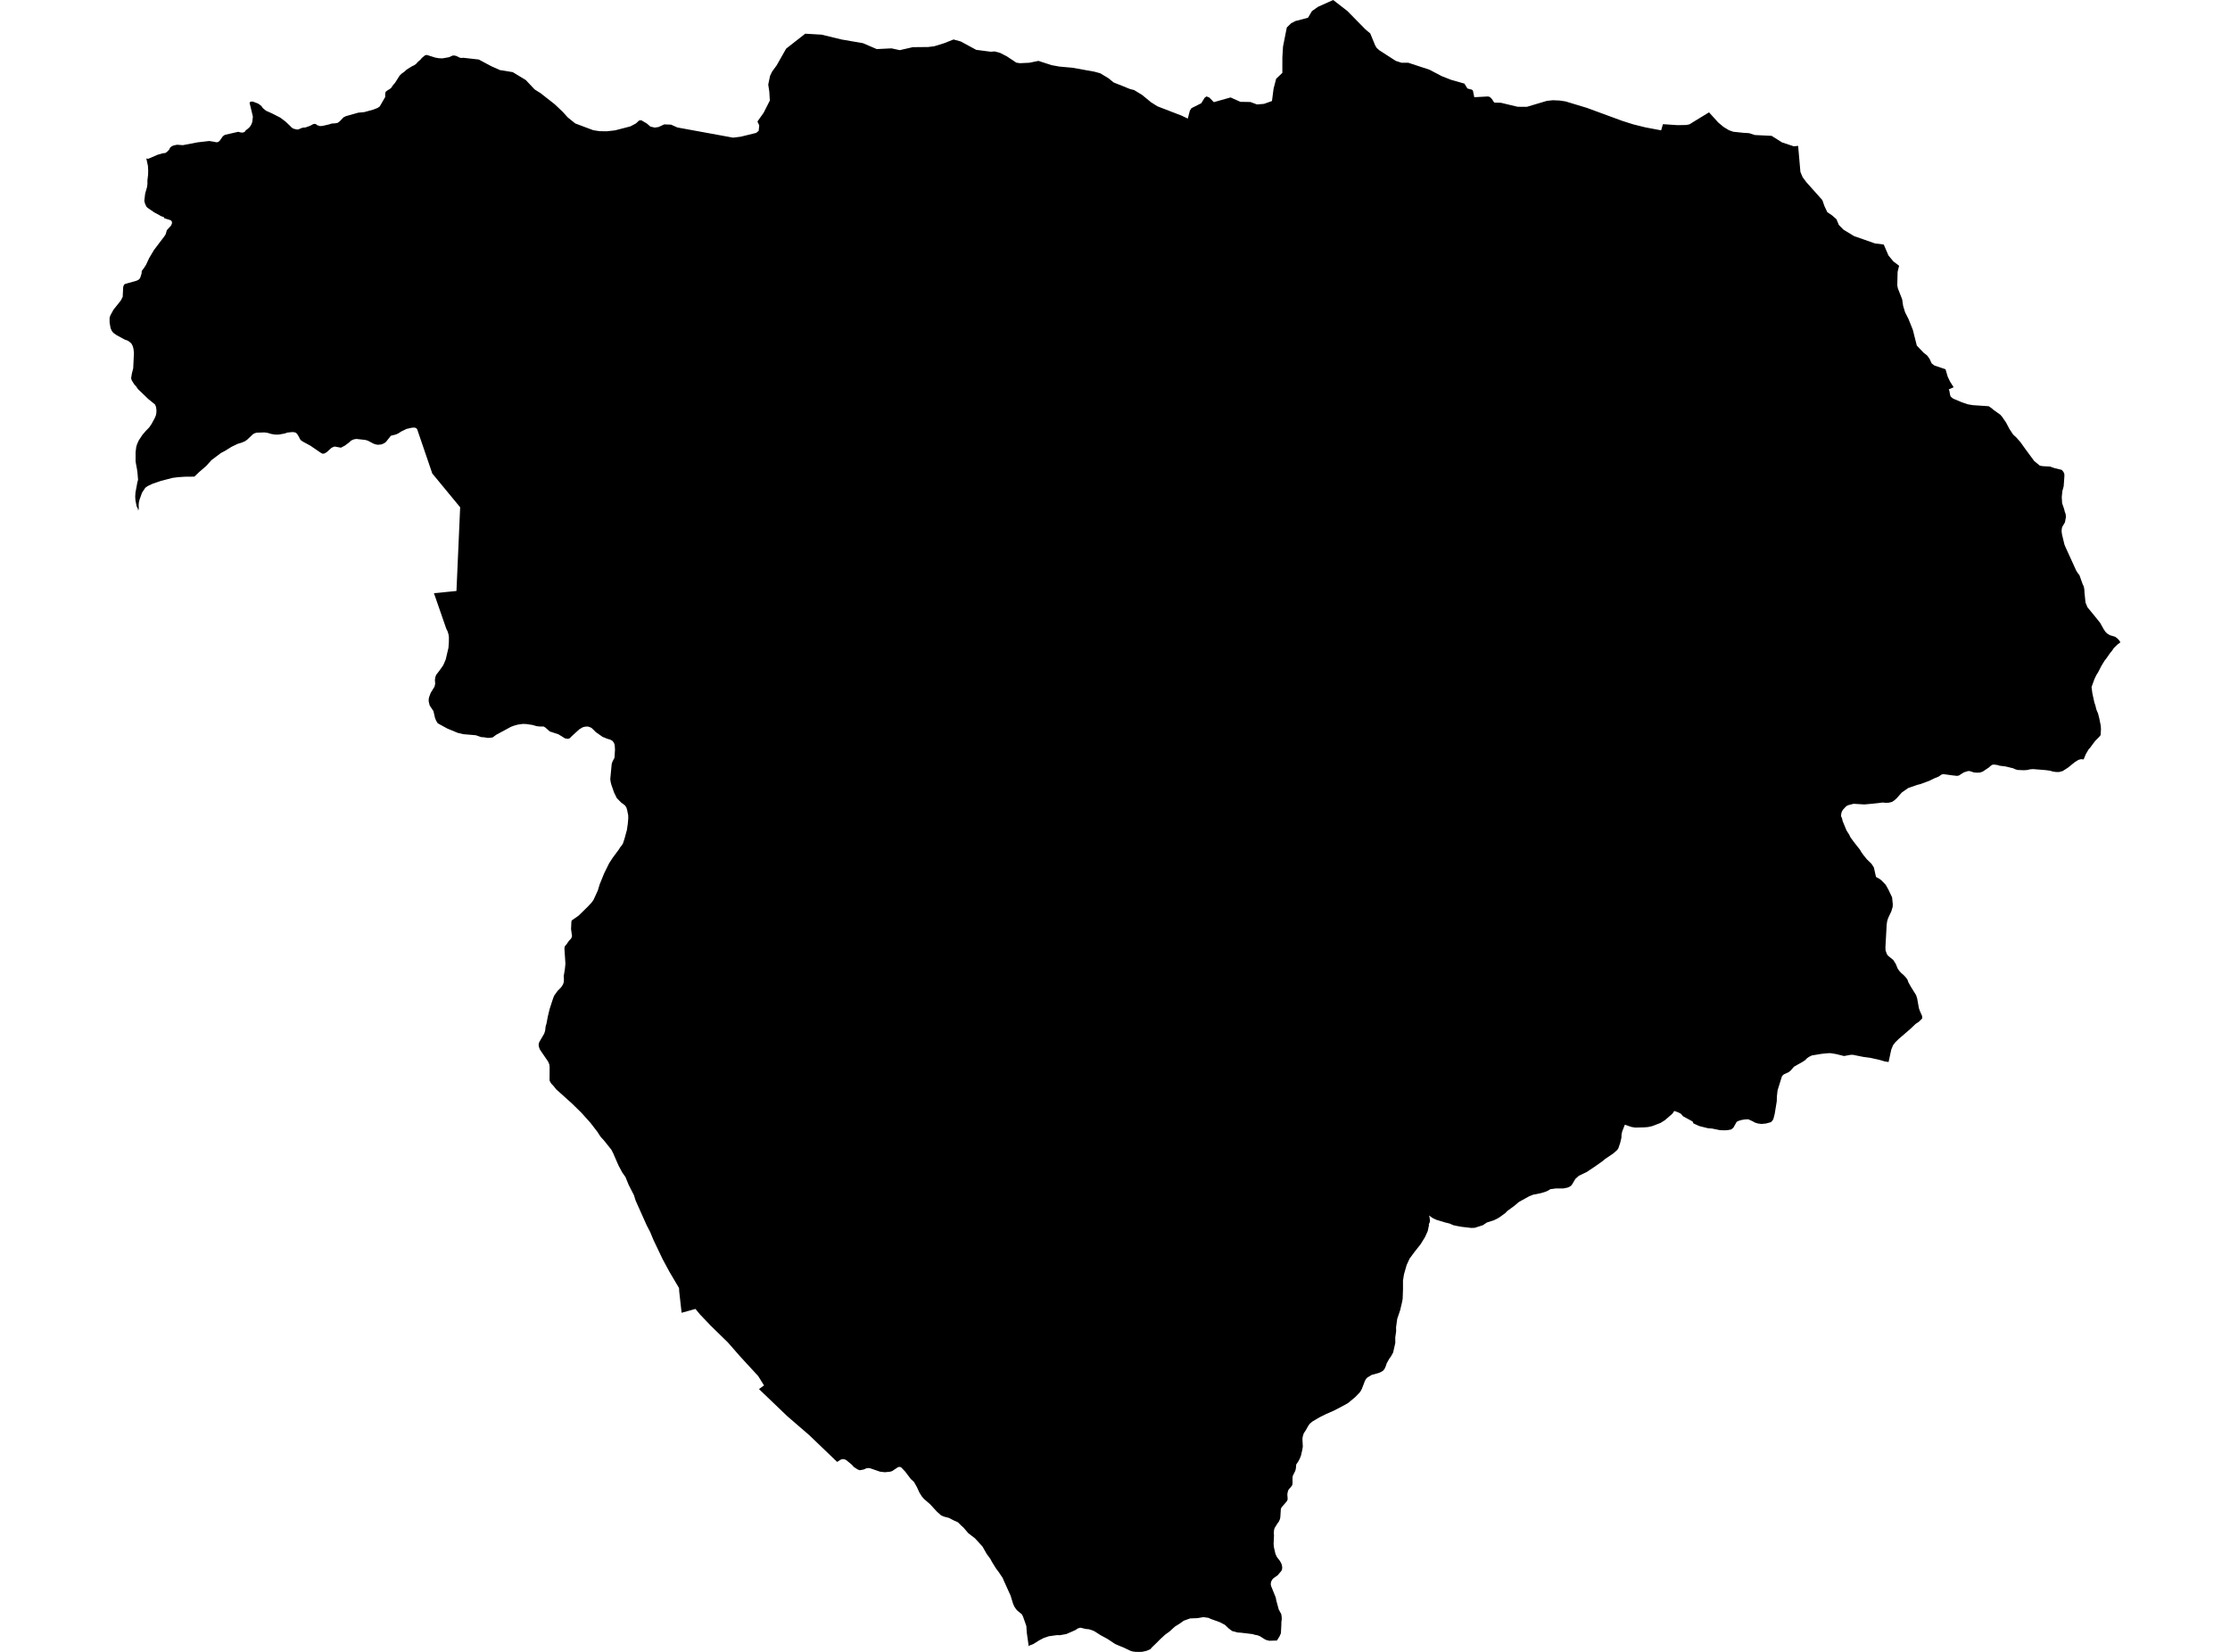 <?xml version='1.0'?>
<svg  baseProfile = 'tiny' width = '540' height = '400' stroke-linecap = 'round' stroke-linejoin = 'round' version='1.1' xmlns='http://www.w3.org/2000/svg'>
<path id='2205401001' title='2205401001'  d='M 504.579 183.896 503.929 183.835 503.289 184.006 502.413 184.555 500.741 185.905 499.487 186.706 498.605 186.948 497.845 186.938 497.044 186.817 496.485 186.635 495.311 186.479 492.315 186.238 491.574 186.293 490.869 186.459 490.038 186.51 488.562 186.444 487.958 186.263 487.51 186.046 485.631 185.593 484.226 185.422 483.667 185.245 482.926 185.145 482.428 185.19 481.929 185.537 481.657 185.814 480.131 186.837 479.446 187.074 478.64 187.104 478.031 187.053 476.998 186.726 476.585 186.706 475.548 187.033 474.359 187.789 473.896 187.879 472.878 187.769 470.536 187.446 470.118 187.582 469.469 188.036 468.512 188.428 467.086 189.113 465.006 189.874 464.256 190.06 462.09 190.816 460.539 191.889 459.35 193.233 458.711 193.818 458.131 194.19 457.381 194.372 456.615 194.407 455.9 194.331 453.427 194.618 451.478 194.795 448.849 194.639 447.504 194.991 447.061 195.238 446.305 196.034 445.998 196.547 445.842 197.132 445.822 197.63 446.059 198.209 446.205 198.829 447.131 201.08 447.786 202.113 448.083 202.737 448.869 203.82 450.435 205.815 450.717 206.328 451.251 207.074 452.082 208.096 453.17 209.149 453.76 210.05 454.273 212.347 455.165 212.846 455.628 213.213 456.61 214.221 457.255 215.364 458.177 217.303 458.343 218.93 458.313 219.61 457.985 220.688 457.22 222.315 456.988 223.05 456.867 223.831 456.56 229.416 456.595 230.136 456.907 231.028 457.195 231.431 458.454 232.448 459.068 233.415 459.542 234.574 459.95 235.138 460.388 235.616 460.937 236.08 461.435 236.603 461.868 237.167 462.14 237.903 462.73 238.955 463.989 240.975 464.241 241.756 464.679 244.178 464.911 244.823 465.449 246.047 465.465 246.616 464.694 247.392 463.863 247.946 462.589 249.16 459.718 251.632 458.942 252.408 458.413 253.088 457.975 254.161 457.32 257.173 456.389 257.022 455.271 256.689 452.984 256.17 451.317 255.949 448.642 255.415 448.093 255.435 446.537 255.717 444.598 255.239 443.344 255.032 442.755 255.027 441.158 255.178 438.746 255.576 438.056 255.914 437.562 256.266 437.129 256.704 436.655 257.037 434.424 258.296 433.623 259.223 433.17 259.595 431.926 260.175 431.513 260.593 430.45 264.002 430.279 265.483 430.249 266.662 429.75 269.719 429.438 270.933 429.221 271.336 428.834 271.733 427.645 272.056 426.592 272.162 425.706 272.061 424.955 271.829 424.421 271.522 423.354 271.038 422.679 271.054 421.777 271.19 420.941 271.436 420.538 271.658 419.717 273.108 419.199 273.501 418.383 273.662 417.728 273.703 416.509 273.673 414.61 273.285 413.548 273.194 411.437 272.665 410.047 272.016 409.891 271.592 409.488 271.356 407.554 270.308 407.035 269.699 406.436 269.386 405.429 269.014 404.965 269.694 403.132 271.275 402.079 271.93 400.065 272.695 399.077 272.917 398.161 272.988 395.98 273.043 395.068 272.897 393.462 272.348 392.827 273.96 392.661 274.715 392.631 275.501 392.333 276.755 391.885 278.069 391.608 278.472 390.636 279.329 388.682 280.643 388.098 281.142 386.3 282.421 384.24 283.796 382.346 284.698 381.485 285.468 380.618 286.919 380.276 287.251 379.611 287.574 378.533 287.79 376.796 287.78 375.416 287.961 374.942 288.269 374.187 288.606 373.084 288.933 371.26 289.291 370.288 289.684 367.79 291.064 366.793 291.92 364.95 293.28 364.542 293.723 363.212 294.695 362.542 295.103 361.721 295.501 360.064 296.02 359.082 296.68 357.113 297.314 356.261 297.344 353.879 297.067 352.821 296.871 351.915 296.68 351.059 296.292 349.789 295.975 347.79 295.365 346.893 294.932 346.047 294.328 346.178 294.816 346.279 295.607 346.168 296.08 345.977 296.488 346.037 296.665 345.715 298.14 345.085 299.53 344.013 301.278 342.562 303.116 341.338 304.768 340.618 306.335 339.978 308.581 339.736 310.097 339.741 312.087 339.661 314.509 339.52 315.27 339.067 317.214 338.341 319.369 338.059 321.414 338.084 322.331 337.868 323.872 337.878 325.187 337.344 327.524 336.8 328.506 336.458 328.949 335.798 330.123 335.546 330.878 335.284 331.457 334.937 331.9 334.332 332.268 333.849 332.465 332.151 332.938 331.099 333.573 330.736 333.97 330.474 334.504 329.789 336.287 329.482 336.866 329.18 337.269 328.157 338.317 326.51 339.687 325.841 340.095 323.075 341.551 321.126 342.407 319.545 343.192 317.782 344.23 317.127 344.794 316.78 345.303 316.216 346.305 315.702 347.091 315.475 347.806 315.385 348.41 315.48 350.294 315.359 351.034 315.042 352.44 314.75 353.19 314.392 353.875 313.879 354.641 313.798 355.598 313.667 356.136 313.048 357.38 312.982 357.859 312.997 359.017 312.932 359.602 312.604 360.07 312.106 360.614 311.889 361.022 311.728 361.823 311.809 362.921 311.753 363.268 311.496 363.671 310.373 364.955 310.162 365.363 310.031 367.454 309.9 367.972 309.638 368.526 309.361 368.869 308.636 370.037 308.51 370.536 308.454 371.251 308.5 371.78 308.409 373.85 308.484 374.686 308.852 376.273 309.19 377.008 309.915 377.955 310.237 378.514 310.434 379.048 310.494 379.642 310.429 380.121 310.242 380.458 309.351 381.491 308.389 382.15 308.066 382.508 307.784 383.042 307.714 383.631 307.805 384.069 308.928 386.849 309.069 387.595 309.653 389.74 310.262 390.859 310.363 391.539 310.378 392.173 310.288 392.783 310.278 393.543 310.172 395.507 309.814 396.298 309.205 397.255 307.356 397.31 306.621 397.124 306.153 396.887 305.135 396.233 304.536 395.986 303.891 395.875 303.307 395.694 300.471 395.356 299.65 395.301 298.336 394.938 297.515 394.314 296.633 393.468 295.399 392.823 293.148 392.007 292.66 391.77 291.426 391.584 290 391.831 288.172 391.906 286.646 392.455 285.639 393.175 284.52 393.87 283.206 395.059 282.153 395.825 280.995 396.887 279.952 397.935 278.885 398.962 278.587 399.34 277.61 399.758 276.537 399.995 275.037 400 274.407 399.929 273.803 399.773 272.206 399.008 270.665 398.373 269.98 398.061 268.182 396.867 266.565 395.991 265.014 395.009 264.46 394.767 263.644 394.515 262.994 394.465 261.594 394.142 260.974 394.339 260.436 394.707 258.219 395.684 256.643 395.966 255.968 395.941 253.953 396.223 252.76 396.631 251.627 397.22 250.196 398.121 248.912 398.61 249.073 398.398 248.64 395.346 248.529 393.724 247.753 391.528 247.471 390.929 246.378 390.028 246.066 389.69 245.638 389.061 245.316 388.345 244.726 386.401 243.09 382.79 242.813 382.125 241.851 380.685 241.171 379.783 240.173 378.166 239.831 377.502 238.944 376.303 237.912 374.49 236.079 372.49 234.477 371.266 233.314 369.906 232.77 369.423 231.974 368.627 230.861 368.123 229.818 367.575 228.549 367.237 227.884 366.95 226.816 365.983 225.215 364.235 223.724 362.951 223.225 362.362 222.631 361.42 222.011 360.06 221.301 358.826 220.551 358.141 219.166 356.313 218.229 355.336 217.972 355.215 217.645 355.225 217.358 355.341 216.033 356.227 215.509 356.378 214.26 356.499 213.092 356.363 210.709 355.542 210.276 355.482 209.752 355.567 209.193 355.829 208.362 355.99 208.146 356.005 207.652 355.809 206.781 355.245 206.222 354.636 204.958 353.598 204.66 353.432 204.247 353.326 203.92 353.336 203.502 353.492 202.721 354.006 195.957 347.519 190.664 342.951 183.794 336.368 185.008 335.481 183.598 333.215 179.246 328.486 176.294 325.111 172.023 320.931 169.686 318.473 169.601 318.407 168.402 316.957 165.053 317.889 164.479 312.772 164.428 311.895 162.086 307.931 160.47 304.935 158.228 300.23 157.432 298.317 156.586 296.685 153.917 290.716 153.509 289.412 152.24 286.934 151.469 285.04 150.668 283.892 149.797 282.265 148.664 279.681 148.649 279.591 148.064 278.432 146.281 276.191 145.491 275.33 145.098 274.765 144.71 274.136 142.952 271.859 140.787 269.452 138.525 267.236 134.682 263.776 133.937 262.849 133.604 262.527 133.292 262.098 133.076 261.63 133.096 258.397 133.015 257.737 132.718 257.047 130.764 254.191 130.547 253.657 130.421 253.038 130.557 252.388 131.776 250.298 131.998 249.628 132.129 248.54 132.335 247.85 132.668 246.092 133.086 244.36 133.564 242.874 133.982 241.62 134.204 241.086 135.01 239.958 135.876 239.076 136.314 238.416 136.485 237.943 136.561 237.203 136.505 236.392 136.803 234.543 136.918 233.35 136.677 229.708 136.737 229.23 136.969 228.887 137.08 228.827 137.729 227.87 138.188 227.386 138.324 227.22 138.52 226.701 138.283 224.984 138.359 223.241 138.435 222.894 140.097 221.735 142.343 219.534 143.3 218.502 143.718 217.908 144.771 215.611 145.224 214.12 146.292 211.496 147.505 209.033 148.412 207.648 149.842 205.719 150.17 205.185 150.583 204.676 150.865 204.208 151.237 203.065 151.802 200.99 152.013 199.554 152.134 198.225 152.124 197.439 151.852 196.094 151.661 195.495 151.308 194.996 150.401 194.326 149.354 193.254 148.709 191.939 148.049 190.05 147.878 189.385 147.777 188.66 148.125 185.004 148.301 184.439 148.8 183.498 148.921 181.533 148.86 180.461 148.704 179.972 148.357 179.433 147.782 179.106 146.921 178.849 146.211 178.537 146.02 178.506 144.302 177.298 143.3 176.315 142.912 176.104 142.353 175.928 141.658 175.963 141.104 176.114 140.278 176.603 138.283 178.426 138.011 178.743 137.548 178.919 136.833 178.804 135.236 177.816 133.111 177.116 132.098 176.2 131.635 175.918 130.804 175.928 130.003 175.852 128.9 175.54 127.45 175.328 126.624 175.293 125.395 175.464 124.493 175.711 123.718 176.003 120.177 177.917 119.301 178.557 118.706 178.663 118.031 178.678 117.296 178.542 116.47 178.481 115.221 178.038 112.184 177.781 110.844 177.464 108.316 176.416 105.994 175.142 105.606 174.512 105.329 173.802 104.956 172.191 104.055 170.841 103.813 169.869 103.808 169.34 103.899 168.841 104.287 167.789 105.223 166.273 105.379 165.578 105.314 164.616 105.425 163.941 105.621 163.422 106.543 162.213 107.354 161.045 107.933 159.69 108.593 156.874 108.694 155.519 108.704 154.255 108.598 153.57 108.366 152.84 108.064 152.236 105.082 143.643 110.532 143.104 111.428 122.837 104.679 114.658 101.018 103.94 100.791 103.688 100.423 103.542 99.794 103.562 98.469 103.854 97.16 104.479 96.576 104.872 95.931 105.194 94.652 105.516 93.438 107.037 93.03 107.329 92.385 107.612 91.514 107.702 90.99 107.617 90.476 107.445 89.066 106.705 88.462 106.529 86.271 106.287 85.611 106.413 85.012 106.695 84.468 107.193 83.521 107.899 82.564 108.407 81.007 108.125 80.297 108.422 79.144 109.47 78.56 109.818 78.101 109.868 77.653 109.626 75.13 107.904 73.337 106.937 72.828 106.584 72.561 106.181 72.42 105.849 71.932 105.038 71.508 104.715 70.859 104.62 69.59 104.746 68.925 104.982 67.519 105.229 66.648 105.239 65.716 105.088 64.77 104.811 64.029 104.715 62.196 104.771 61.687 104.902 61.219 105.169 59.859 106.468 59.254 106.881 58.479 107.199 57.572 107.471 56.061 108.196 54.404 109.223 53.513 109.687 51.196 111.429 49.967 112.804 48.204 114.33 47.066 115.418 44.82 115.438 43.137 115.544 41.737 115.725 38.917 116.466 36.927 117.151 35.769 117.695 35.185 118.108 34.394 119.301 33.784 121.004 33.623 121.674 33.578 122.288 33.603 123.27 33.412 123.658 33.427 123.285 33.084 122.595 32.797 121.14 32.742 120.284 32.802 119.301 33.251 116.844 33.432 116.174 33.301 114.592 33.185 113.671 32.918 112.26 32.833 111.641 32.833 109.5 32.994 108.191 33.22 107.481 33.603 106.639 34.505 105.28 35.306 104.348 36.126 103.507 36.706 102.656 37.461 101.26 37.748 100.575 37.859 100.011 37.889 99.352 37.789 98.561 37.552 97.961 35.885 96.602 34.036 94.819 33.427 94.249 32.913 93.504 32.535 93.116 31.921 92.129 31.745 91.595 31.951 90.376 32.258 89.188 32.435 85.451 32.319 84.463 32.148 83.819 31.845 83.219 31.427 82.827 30.919 82.479 30.209 82.232 28.244 81.164 27.459 80.61 27.066 80.132 26.769 79.422 26.537 78.077 26.537 76.984 26.693 76.44 27.469 75.005 28.758 73.393 29.262 72.758 29.71 71.882 29.831 69.5 30.027 68.936 30.36 68.734 33.029 67.989 33.432 67.807 33.744 67.581 33.981 67.193 34.278 66.246 34.328 65.612 34.903 64.846 35.371 64.101 36.111 62.509 37.28 60.545 39.838 57.17 40.121 56.722 40.398 55.745 41.45 54.586 41.642 54.088 41.637 53.695 41.39 53.358 39.773 52.829 39.692 52.783 39.783 52.632 38.922 52.305 38.519 52.058 37.365 51.439 35.734 50.325 35.482 50.074 35.139 49.379 34.948 48.648 35.149 46.886 35.608 45.284 35.703 44.523 35.698 43.647 35.86 42.337 35.885 41.224 35.819 40.147 35.431 38.359 35.865 38.464 38.197 37.462 39.41 37.12 40.065 37.039 40.539 36.681 40.952 36.243 41.208 35.724 41.571 35.432 42.06 35.216 42.896 35.05 44.286 35.15 47.872 34.465 50.657 34.143 51.589 34.289 52.455 34.455 52.873 34.365 53.211 34.072 53.951 33.01 54.445 32.657 57.703 31.912 58.242 32.068 58.786 32.113 59.254 31.932 59.531 31.549 60.045 31.156 60.524 30.693 60.876 30.119 61.093 29.534 61.234 28.225 60.433 24.886 60.665 24.614 61.209 24.594 62.392 25.032 62.881 25.339 63.344 25.732 63.651 26.18 64.392 26.8 65.847 27.454 67.857 28.477 69.126 29.429 70.239 30.481 70.597 30.864 71.02 31.146 71.755 31.333 72.168 31.368 73.231 30.93 74.002 30.854 75.105 30.461 75.8 30.073 76.127 29.998 76.475 30.038 76.812 30.31 77.502 30.537 78.162 30.476 79.678 30.124 80.343 29.912 81.219 29.857 81.813 29.731 82.332 29.313 83.193 28.406 83.773 28.124 86.754 27.283 88.2 27.147 90.36 26.558 91.468 26.12 91.962 25.767 93.282 23.481 93.272 22.604 93.418 22.196 93.916 21.823 94.359 21.577 94.747 21.264 95.075 20.731 95.644 20.076 96.319 19.028 96.742 18.348 97.24 17.84 97.87 17.406 98.484 16.842 99.733 16.062 100.182 15.86 100.721 15.513 101.129 15.044 101.854 14.4 102.151 14.037 102.896 13.412 103.34 13.297 105.41 13.951 106.316 14.102 107.147 14.133 108.749 13.851 109.615 13.448 110.074 13.448 110.507 13.553 111.318 13.956 111.665 14.037 112.189 13.992 115.926 14.41 118.998 16.047 121.058 16.968 124.156 17.467 127.309 19.371 129.459 21.652 130.905 22.564 134.33 25.248 136.259 27.077 137.493 28.442 139.306 29.897 143.647 31.524 145.163 31.761 146.931 31.791 148.926 31.569 152.648 30.607 153.987 29.897 154.758 29.182 155.287 29.116 156.647 29.917 157.493 30.653 158.551 30.894 159.472 30.758 160.852 30.119 162.504 30.184 164.025 30.864 177.513 33.332 179.377 33.1 183.104 32.184 183.713 31.685 183.854 30.376 183.416 29.419 184.922 27.293 186.418 24.352 186.287 22.181 186.03 20.484 186.468 18.378 186.972 17.326 188.06 15.84 190.367 11.776 194.99 8.159 198.949 8.391 203.764 9.559 208.967 10.456 212.306 11.886 215.872 11.71 217.881 12.143 221.034 11.423 224.741 11.383 226.232 11.201 228.599 10.471 230.906 9.559 232.674 10.053 236.386 12.068 239.901 12.526 240.863 12.455 242.203 12.818 243.825 13.654 246.117 15.175 246.983 15.301 249.259 15.195 251.46 14.742 254.623 15.775 256.547 16.122 259.7 16.404 265.004 17.356 266.429 17.744 268.449 18.968 269.652 19.96 273.621 21.552 274.634 21.813 276.573 22.992 278.698 24.745 280.295 25.752 286.112 27.993 287.628 28.714 288.127 26.79 288.519 26.19 290.882 25.002 291.703 23.677 292.151 23.345 292.841 23.617 293.929 24.735 297.988 23.596 300.366 24.659 302.783 24.699 304.395 25.294 306.082 25.148 308.011 24.463 308.399 21.476 309.023 19.074 310.524 17.648 310.529 13.906 310.685 11.282 311.602 6.658 312.65 5.631 313.717 5.087 316.739 4.296 317.681 2.695 319.167 1.642 322.834 0 326.299 2.69 330.65 7.122 331.809 8.094 333.013 11.015 333.38 11.619 334.035 12.194 338.004 14.752 339.359 15.185 341.016 15.19 346.138 16.878 349.145 18.449 351.401 19.335 354.609 20.242 355.345 21.431 356.448 21.718 356.674 21.949 357.002 23.541 360.326 23.355 360.779 23.486 361.258 23.964 361.832 24.84 363.469 24.891 367.483 25.853 369.749 25.863 374.569 24.427 376.035 24.271 377.712 24.347 379.102 24.558 384.245 26.115 392.903 29.293 395.547 30.129 398.463 30.849 402.25 31.559 402.684 30.068 406.209 30.305 408.325 30.265 409.12 30.104 410.037 29.529 413.845 27.203 416.096 29.686 417.38 30.748 418.655 31.524 419.707 31.902 422.14 32.159 423.555 32.244 424.93 32.697 429 32.894 431.548 34.496 434.369 35.427 435.421 35.322 435.975 41.632 436.509 42.902 437.436 44.146 441.284 48.452 441.808 49.943 442.488 51.373 443.656 52.164 444.704 53.086 445.278 54.471 446.406 55.614 448.955 57.17 454.026 58.943 456.152 59.215 457.3 61.869 458.504 63.32 459.874 64.347 459.506 65.838 459.431 69.097 459.572 69.827 460.614 72.476 460.851 74.083 461.33 75.639 462.15 77.251 463.193 79.855 464.16 83.683 465.787 85.395 466.673 86.09 467.268 86.926 467.746 87.979 468.381 88.488 471.111 89.414 471.639 91.212 472.224 92.421 473.08 93.771 471.901 94.285 472.037 94.597 472.214 95.614 472.37 96.037 472.788 96.405 473.13 96.597 475.079 97.423 476.54 97.906 477.729 98.108 481.556 98.364 482.191 98.787 482.74 99.251 484.367 100.414 484.805 100.913 485.767 102.313 486.593 103.879 487.474 105.209 488.27 105.944 489.267 107.083 490.396 108.664 491.705 110.442 492.602 111.651 493.967 112.764 494.636 112.88 496.399 112.975 497.497 113.353 499.265 113.781 499.678 114.28 499.895 114.814 499.895 115.363 499.723 117.76 499.411 118.888 499.26 120.369 499.351 121.86 499.834 123.26 500 123.945 500.197 124.459 500.272 125.159 500.041 126.463 499.361 127.617 499.25 128.136 499.225 128.725 499.325 129.43 499.915 131.883 500.192 132.533 502.776 138.204 503.163 138.808 503.536 139.261 504.297 141.397 504.594 142.021 504.735 142.797 504.755 143.386 505.012 145.915 505.485 147.048 507.369 149.345 508.547 150.815 509.479 152.477 509.933 153.107 510.351 153.475 510.905 153.807 512.194 154.195 512.723 154.588 513.116 155.001 513.463 155.54 512.768 156.053 511.856 156.935 511.484 157.509 510.95 158.164 510.043 159.458 509.655 159.942 508.88 161.201 508.044 162.828 507.626 163.487 507.193 164.384 506.472 166.368 506.669 167.884 507.162 170.136 507.394 170.805 507.651 171.843 508.049 172.78 508.326 173.863 508.704 175.716 508.754 176.593 508.668 178.013 508.275 178.496 507.344 179.418 506.165 181.01 505.772 181.448 505.092 182.601 504.579 183.845 504.579 183.896 Z' />
</svg>